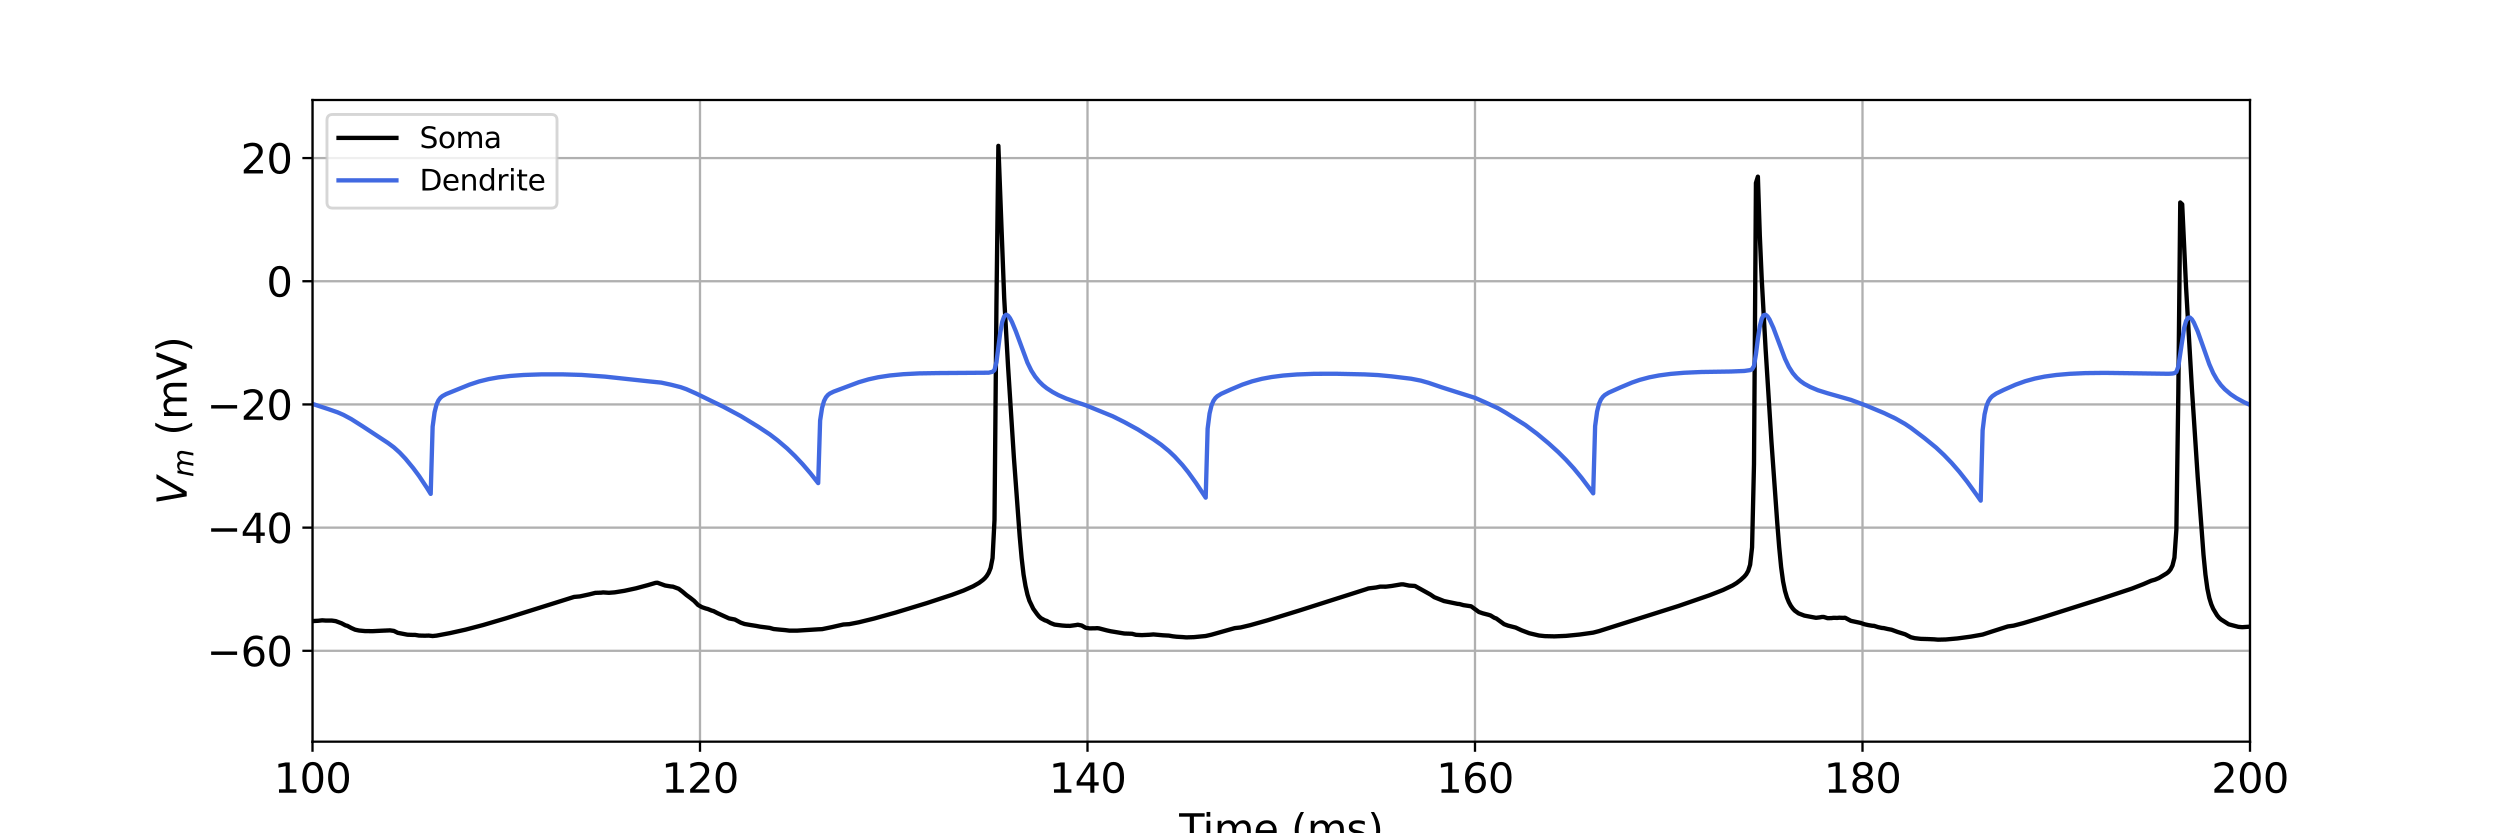 <?xml version="1.0" encoding="utf-8" standalone="no"?>
<!DOCTYPE svg PUBLIC "-//W3C//DTD SVG 1.1//EN"
  "http://www.w3.org/Graphics/SVG/1.1/DTD/svg11.dtd">
<svg xmlns:xlink="http://www.w3.org/1999/xlink" width="864pt" height="288pt" viewBox="0 0 864 288" xmlns="http://www.w3.org/2000/svg" version="1.1">
 <defs>
  <style type="text/css">*{stroke-linejoin: round; stroke-linecap: butt}</style>
 </defs>
 <g id="figure_1">
  <g id="patch_1">
   <path d="M 0 288 
L 864 288 
L 864 0 
L 0 0 
z
" style="fill: #ffffff"/>
  </g>
  <g id="axes_1">
   <g id="patch_2">
    <path d="M 108 256.32 
L 777.6 256.32 
L 777.6 34.56 
L 108 34.56 
z
" style="fill: #ffffff"/>
   </g>
   <g id="matplotlib.axis_1">
    <g id="xtick_1">
     <g id="line2d_1">
      <path d="M 108 256.32 
L 108 34.56 
" clip-path="url(#p2079125239)" style="fill: none; stroke: #b0b0b0; stroke-width: 0.8; stroke-linecap: square"/>
     </g>
     <g id="line2d_2">
      <defs>
       <path id="ma5ce4175e7" d="M 0 0 
L 0 3.5 
" style="stroke: #000000; stroke-width: 0.8"/>
      </defs>
      <g>
       <use xlink:href="#ma5ce4175e7" x="108" y="256.32" style="stroke: #000000; stroke-width: 0.8"/>
      </g>
     </g>
     <g id="text_1">
      <!-- 100 -->
      <g transform="translate(94.639 273.958) scale(0.14 -0.14)">
       <defs>
        <path id="DejaVuSans-31" d="M 794 531 
L 1825 531 
L 1825 4091 
L 703 3866 
L 703 4441 
L 1819 4666 
L 2450 4666 
L 2450 531 
L 3481 531 
L 3481 0 
L 794 0 
L 794 531 
z
" transform="scale(0.016)"/>
        <path id="DejaVuSans-30" d="M 2034 4250 
Q 1547 4250 1301 3770 
Q 1056 3291 1056 2328 
Q 1056 1369 1301 889 
Q 1547 409 2034 409 
Q 2525 409 2770 889 
Q 3016 1369 3016 2328 
Q 3016 3291 2770 3770 
Q 2525 4250 2034 4250 
z
M 2034 4750 
Q 2819 4750 3233 4129 
Q 3647 3509 3647 2328 
Q 3647 1150 3233 529 
Q 2819 -91 2034 -91 
Q 1250 -91 836 529 
Q 422 1150 422 2328 
Q 422 3509 836 4129 
Q 1250 4750 2034 4750 
z
" transform="scale(0.016)"/>
       </defs>
       <use xlink:href="#DejaVuSans-31"/>
       <use xlink:href="#DejaVuSans-30" x="63.623"/>
       <use xlink:href="#DejaVuSans-30" x="127.246"/>
      </g>
     </g>
    </g>
    <g id="xtick_2">
     <g id="line2d_3">
      <path d="M 241.92 256.32 
L 241.92 34.56 
" clip-path="url(#p2079125239)" style="fill: none; stroke: #b0b0b0; stroke-width: 0.8; stroke-linecap: square"/>
     </g>
     <g id="line2d_4">
      <g>
       <use xlink:href="#ma5ce4175e7" x="241.92" y="256.32" style="stroke: #000000; stroke-width: 0.8"/>
      </g>
     </g>
     <g id="text_2">
      <!-- 120 -->
      <g transform="translate(228.559 273.958) scale(0.14 -0.14)">
       <defs>
        <path id="DejaVuSans-32" d="M 1228 531 
L 3431 531 
L 3431 0 
L 469 0 
L 469 531 
Q 828 903 1448 1529 
Q 2069 2156 2228 2338 
Q 2531 2678 2651 2914 
Q 2772 3150 2772 3378 
Q 2772 3750 2511 3984 
Q 2250 4219 1831 4219 
Q 1534 4219 1204 4116 
Q 875 4013 500 3803 
L 500 4441 
Q 881 4594 1212 4672 
Q 1544 4750 1819 4750 
Q 2544 4750 2975 4387 
Q 3406 4025 3406 3419 
Q 3406 3131 3298 2873 
Q 3191 2616 2906 2266 
Q 2828 2175 2409 1742 
Q 1991 1309 1228 531 
z
" transform="scale(0.016)"/>
       </defs>
       <use xlink:href="#DejaVuSans-31"/>
       <use xlink:href="#DejaVuSans-32" x="63.623"/>
       <use xlink:href="#DejaVuSans-30" x="127.246"/>
      </g>
     </g>
    </g>
    <g id="xtick_3">
     <g id="line2d_5">
      <path d="M 375.84 256.32 
L 375.84 34.56 
" clip-path="url(#p2079125239)" style="fill: none; stroke: #b0b0b0; stroke-width: 0.8; stroke-linecap: square"/>
     </g>
     <g id="line2d_6">
      <g>
       <use xlink:href="#ma5ce4175e7" x="375.84" y="256.32" style="stroke: #000000; stroke-width: 0.8"/>
      </g>
     </g>
     <g id="text_3">
      <!-- 140 -->
      <g transform="translate(362.479 273.958) scale(0.14 -0.14)">
       <defs>
        <path id="DejaVuSans-34" d="M 2419 4116 
L 825 1625 
L 2419 1625 
L 2419 4116 
z
M 2253 4666 
L 3047 4666 
L 3047 1625 
L 3713 1625 
L 3713 1100 
L 3047 1100 
L 3047 0 
L 2419 0 
L 2419 1100 
L 313 1100 
L 313 1709 
L 2253 4666 
z
" transform="scale(0.016)"/>
       </defs>
       <use xlink:href="#DejaVuSans-31"/>
       <use xlink:href="#DejaVuSans-34" x="63.623"/>
       <use xlink:href="#DejaVuSans-30" x="127.246"/>
      </g>
     </g>
    </g>
    <g id="xtick_4">
     <g id="line2d_7">
      <path d="M 509.76 256.32 
L 509.76 34.56 
" clip-path="url(#p2079125239)" style="fill: none; stroke: #b0b0b0; stroke-width: 0.8; stroke-linecap: square"/>
     </g>
     <g id="line2d_8">
      <g>
       <use xlink:href="#ma5ce4175e7" x="509.76" y="256.32" style="stroke: #000000; stroke-width: 0.8"/>
      </g>
     </g>
     <g id="text_4">
      <!-- 160 -->
      <g transform="translate(496.399 273.958) scale(0.14 -0.14)">
       <defs>
        <path id="DejaVuSans-36" d="M 2113 2584 
Q 1688 2584 1439 2293 
Q 1191 2003 1191 1497 
Q 1191 994 1439 701 
Q 1688 409 2113 409 
Q 2538 409 2786 701 
Q 3034 994 3034 1497 
Q 3034 2003 2786 2293 
Q 2538 2584 2113 2584 
z
M 3366 4563 
L 3366 3988 
Q 3128 4100 2886 4159 
Q 2644 4219 2406 4219 
Q 1781 4219 1451 3797 
Q 1122 3375 1075 2522 
Q 1259 2794 1537 2939 
Q 1816 3084 2150 3084 
Q 2853 3084 3261 2657 
Q 3669 2231 3669 1497 
Q 3669 778 3244 343 
Q 2819 -91 2113 -91 
Q 1303 -91 875 529 
Q 447 1150 447 2328 
Q 447 3434 972 4092 
Q 1497 4750 2381 4750 
Q 2619 4750 2861 4703 
Q 3103 4656 3366 4563 
z
" transform="scale(0.016)"/>
       </defs>
       <use xlink:href="#DejaVuSans-31"/>
       <use xlink:href="#DejaVuSans-36" x="63.623"/>
       <use xlink:href="#DejaVuSans-30" x="127.246"/>
      </g>
     </g>
    </g>
    <g id="xtick_5">
     <g id="line2d_9">
      <path d="M 643.68 256.32 
L 643.68 34.56 
" clip-path="url(#p2079125239)" style="fill: none; stroke: #b0b0b0; stroke-width: 0.8; stroke-linecap: square"/>
     </g>
     <g id="line2d_10">
      <g>
       <use xlink:href="#ma5ce4175e7" x="643.68" y="256.32" style="stroke: #000000; stroke-width: 0.8"/>
      </g>
     </g>
     <g id="text_5">
      <!-- 180 -->
      <g transform="translate(630.319 273.958) scale(0.14 -0.14)">
       <defs>
        <path id="DejaVuSans-38" d="M 2034 2216 
Q 1584 2216 1326 1975 
Q 1069 1734 1069 1313 
Q 1069 891 1326 650 
Q 1584 409 2034 409 
Q 2484 409 2743 651 
Q 3003 894 3003 1313 
Q 3003 1734 2745 1975 
Q 2488 2216 2034 2216 
z
M 1403 2484 
Q 997 2584 770 2862 
Q 544 3141 544 3541 
Q 544 4100 942 4425 
Q 1341 4750 2034 4750 
Q 2731 4750 3128 4425 
Q 3525 4100 3525 3541 
Q 3525 3141 3298 2862 
Q 3072 2584 2669 2484 
Q 3125 2378 3379 2068 
Q 3634 1759 3634 1313 
Q 3634 634 3220 271 
Q 2806 -91 2034 -91 
Q 1263 -91 848 271 
Q 434 634 434 1313 
Q 434 1759 690 2068 
Q 947 2378 1403 2484 
z
M 1172 3481 
Q 1172 3119 1398 2916 
Q 1625 2713 2034 2713 
Q 2441 2713 2670 2916 
Q 2900 3119 2900 3481 
Q 2900 3844 2670 4047 
Q 2441 4250 2034 4250 
Q 1625 4250 1398 4047 
Q 1172 3844 1172 3481 
z
" transform="scale(0.016)"/>
       </defs>
       <use xlink:href="#DejaVuSans-31"/>
       <use xlink:href="#DejaVuSans-38" x="63.623"/>
       <use xlink:href="#DejaVuSans-30" x="127.246"/>
      </g>
     </g>
    </g>
    <g id="xtick_6">
     <g id="line2d_11">
      <path d="M 777.6 256.32 
L 777.6 34.56 
" clip-path="url(#p2079125239)" style="fill: none; stroke: #b0b0b0; stroke-width: 0.8; stroke-linecap: square"/>
     </g>
     <g id="line2d_12">
      <g>
       <use xlink:href="#ma5ce4175e7" x="777.6" y="256.32" style="stroke: #000000; stroke-width: 0.8"/>
      </g>
     </g>
     <g id="text_6">
      <!-- 200 -->
      <g transform="translate(764.239 273.958) scale(0.14 -0.14)">
       <use xlink:href="#DejaVuSans-32"/>
       <use xlink:href="#DejaVuSans-30" x="63.623"/>
       <use xlink:href="#DejaVuSans-30" x="127.246"/>
      </g>
     </g>
    </g>
    <g id="text_7">
     <!-- Time (ms) -->
     <g transform="translate(407.521 291.507) scale(0.14 -0.14)">
      <defs>
       <path id="DejaVuSans-54" d="M -19 4666 
L 3928 4666 
L 3928 4134 
L 2272 4134 
L 2272 0 
L 1638 0 
L 1638 4134 
L -19 4134 
L -19 4666 
z
" transform="scale(0.016)"/>
       <path id="DejaVuSans-69" d="M 603 3500 
L 1178 3500 
L 1178 0 
L 603 0 
L 603 3500 
z
M 603 4863 
L 1178 4863 
L 1178 4134 
L 603 4134 
L 603 4863 
z
" transform="scale(0.016)"/>
       <path id="DejaVuSans-6d" d="M 3328 2828 
Q 3544 3216 3844 3400 
Q 4144 3584 4550 3584 
Q 5097 3584 5394 3201 
Q 5691 2819 5691 2113 
L 5691 0 
L 5113 0 
L 5113 2094 
Q 5113 2597 4934 2840 
Q 4756 3084 4391 3084 
Q 3944 3084 3684 2787 
Q 3425 2491 3425 1978 
L 3425 0 
L 2847 0 
L 2847 2094 
Q 2847 2600 2669 2842 
Q 2491 3084 2119 3084 
Q 1678 3084 1418 2786 
Q 1159 2488 1159 1978 
L 1159 0 
L 581 0 
L 581 3500 
L 1159 3500 
L 1159 2956 
Q 1356 3278 1631 3431 
Q 1906 3584 2284 3584 
Q 2666 3584 2933 3390 
Q 3200 3197 3328 2828 
z
" transform="scale(0.016)"/>
       <path id="DejaVuSans-65" d="M 3597 1894 
L 3597 1613 
L 953 1613 
Q 991 1019 1311 708 
Q 1631 397 2203 397 
Q 2534 397 2845 478 
Q 3156 559 3463 722 
L 3463 178 
Q 3153 47 2828 -22 
Q 2503 -91 2169 -91 
Q 1331 -91 842 396 
Q 353 884 353 1716 
Q 353 2575 817 3079 
Q 1281 3584 2069 3584 
Q 2775 3584 3186 3129 
Q 3597 2675 3597 1894 
z
M 3022 2063 
Q 3016 2534 2758 2815 
Q 2500 3097 2075 3097 
Q 1594 3097 1305 2825 
Q 1016 2553 972 2059 
L 3022 2063 
z
" transform="scale(0.016)"/>
       <path id="DejaVuSans-20" transform="scale(0.016)"/>
       <path id="DejaVuSans-28" d="M 1984 4856 
Q 1566 4138 1362 3434 
Q 1159 2731 1159 2009 
Q 1159 1288 1364 580 
Q 1569 -128 1984 -844 
L 1484 -844 
Q 1016 -109 783 600 
Q 550 1309 550 2009 
Q 550 2706 781 3412 
Q 1013 4119 1484 4856 
L 1984 4856 
z
" transform="scale(0.016)"/>
       <path id="DejaVuSans-73" d="M 2834 3397 
L 2834 2853 
Q 2591 2978 2328 3040 
Q 2066 3103 1784 3103 
Q 1356 3103 1142 2972 
Q 928 2841 928 2578 
Q 928 2378 1081 2264 
Q 1234 2150 1697 2047 
L 1894 2003 
Q 2506 1872 2764 1633 
Q 3022 1394 3022 966 
Q 3022 478 2636 193 
Q 2250 -91 1575 -91 
Q 1294 -91 989 -36 
Q 684 19 347 128 
L 347 722 
Q 666 556 975 473 
Q 1284 391 1588 391 
Q 1994 391 2212 530 
Q 2431 669 2431 922 
Q 2431 1156 2273 1281 
Q 2116 1406 1581 1522 
L 1381 1569 
Q 847 1681 609 1914 
Q 372 2147 372 2553 
Q 372 3047 722 3315 
Q 1072 3584 1716 3584 
Q 2034 3584 2315 3537 
Q 2597 3491 2834 3397 
z
" transform="scale(0.016)"/>
       <path id="DejaVuSans-29" d="M 513 4856 
L 1013 4856 
Q 1481 4119 1714 3412 
Q 1947 2706 1947 2009 
Q 1947 1309 1714 600 
Q 1481 -109 1013 -844 
L 513 -844 
Q 928 -128 1133 580 
Q 1338 1288 1338 2009 
Q 1338 2731 1133 3434 
Q 928 4138 513 4856 
z
" transform="scale(0.016)"/>
      </defs>
      <use xlink:href="#DejaVuSans-54"/>
      <use xlink:href="#DejaVuSans-69" x="57.959"/>
      <use xlink:href="#DejaVuSans-6d" x="85.742"/>
      <use xlink:href="#DejaVuSans-65" x="183.154"/>
      <use xlink:href="#DejaVuSans-20" x="244.678"/>
      <use xlink:href="#DejaVuSans-28" x="276.465"/>
      <use xlink:href="#DejaVuSans-6d" x="315.479"/>
      <use xlink:href="#DejaVuSans-73" x="412.891"/>
      <use xlink:href="#DejaVuSans-29" x="464.99"/>
     </g>
    </g>
   </g>
   <g id="matplotlib.axis_2">
    <g id="ytick_1">
     <g id="line2d_13">
      <path d="M 108 224.919 
L 777.6 224.919 
" clip-path="url(#p2079125239)" style="fill: none; stroke: #b0b0b0; stroke-width: 0.8; stroke-linecap: square"/>
     </g>
     <g id="line2d_14">
      <defs>
       <path id="m85dca31b2e" d="M 0 0 
L -3.5 0 
" style="stroke: #000000; stroke-width: 0.8"/>
      </defs>
      <g>
       <use xlink:href="#m85dca31b2e" x="108" y="224.919" style="stroke: #000000; stroke-width: 0.8"/>
      </g>
     </g>
     <g id="text_8">
      <!-- −60 -->
      <g transform="translate(71.453 230.238) scale(0.14 -0.14)">
       <defs>
        <path id="DejaVuSans-2212" d="M 678 2272 
L 4684 2272 
L 4684 1741 
L 678 1741 
L 678 2272 
z
" transform="scale(0.016)"/>
       </defs>
       <use xlink:href="#DejaVuSans-2212"/>
       <use xlink:href="#DejaVuSans-36" x="83.789"/>
       <use xlink:href="#DejaVuSans-30" x="147.412"/>
      </g>
     </g>
    </g>
    <g id="ytick_2">
     <g id="line2d_15">
      <path d="M 108 182.346 
L 777.6 182.346 
" clip-path="url(#p2079125239)" style="fill: none; stroke: #b0b0b0; stroke-width: 0.8; stroke-linecap: square"/>
     </g>
     <g id="line2d_16">
      <g>
       <use xlink:href="#m85dca31b2e" x="108" y="182.346" style="stroke: #000000; stroke-width: 0.8"/>
      </g>
     </g>
     <g id="text_9">
      <!-- −40 -->
      <g transform="translate(71.453 187.665) scale(0.14 -0.14)">
       <use xlink:href="#DejaVuSans-2212"/>
       <use xlink:href="#DejaVuSans-34" x="83.789"/>
       <use xlink:href="#DejaVuSans-30" x="147.412"/>
      </g>
     </g>
    </g>
    <g id="ytick_3">
     <g id="line2d_17">
      <path d="M 108 139.772 
L 777.6 139.772 
" clip-path="url(#p2079125239)" style="fill: none; stroke: #b0b0b0; stroke-width: 0.8; stroke-linecap: square"/>
     </g>
     <g id="line2d_18">
      <g>
       <use xlink:href="#m85dca31b2e" x="108" y="139.772" style="stroke: #000000; stroke-width: 0.8"/>
      </g>
     </g>
     <g id="text_10">
      <!-- −20 -->
      <g transform="translate(71.453 145.091) scale(0.14 -0.14)">
       <use xlink:href="#DejaVuSans-2212"/>
       <use xlink:href="#DejaVuSans-32" x="83.789"/>
       <use xlink:href="#DejaVuSans-30" x="147.412"/>
      </g>
     </g>
    </g>
    <g id="ytick_4">
     <g id="line2d_19">
      <path d="M 108 97.199 
L 777.6 97.199 
" clip-path="url(#p2079125239)" style="fill: none; stroke: #b0b0b0; stroke-width: 0.8; stroke-linecap: square"/>
     </g>
     <g id="line2d_20">
      <g>
       <use xlink:href="#m85dca31b2e" x="108" y="97.199" style="stroke: #000000; stroke-width: 0.8"/>
      </g>
     </g>
     <g id="text_11">
      <!-- 0 -->
      <g transform="translate(92.093 102.518) scale(0.14 -0.14)">
       <use xlink:href="#DejaVuSans-30"/>
      </g>
     </g>
    </g>
    <g id="ytick_5">
     <g id="line2d_21">
      <path d="M 108 54.625 
L 777.6 54.625 
" clip-path="url(#p2079125239)" style="fill: none; stroke: #b0b0b0; stroke-width: 0.8; stroke-linecap: square"/>
     </g>
     <g id="line2d_22">
      <g>
       <use xlink:href="#m85dca31b2e" x="108" y="54.625" style="stroke: #000000; stroke-width: 0.8"/>
      </g>
     </g>
     <g id="text_12">
      <!-- 20 -->
      <g transform="translate(83.185 59.944) scale(0.14 -0.14)">
       <use xlink:href="#DejaVuSans-32"/>
       <use xlink:href="#DejaVuSans-30" x="63.623"/>
      </g>
     </g>
    </g>
    <g id="text_13">
     <!-- $V_{m}$ (mV) -->
     <g transform="translate(64.542 174.49) rotate(-90) scale(0.14 -0.14)">
      <defs>
       <path id="DejaVuSans-Oblique-56" d="M 1319 0 
L 500 4666 
L 1119 4666 
L 1797 653 
L 4063 4666 
L 4750 4666 
L 2053 0 
L 1319 0 
z
" transform="scale(0.016)"/>
       <path id="DejaVuSans-Oblique-6d" d="M 5747 2113 
L 5338 0 
L 4763 0 
L 5166 2094 
Q 5191 2228 5203 2325 
Q 5216 2422 5216 2491 
Q 5216 2772 5059 2928 
Q 4903 3084 4622 3084 
Q 4203 3084 3875 2770 
Q 3547 2456 3450 1953 
L 3066 0 
L 2491 0 
L 2900 2094 
Q 2925 2209 2937 2307 
Q 2950 2406 2950 2484 
Q 2950 2769 2794 2926 
Q 2638 3084 2363 3084 
Q 1938 3084 1609 2770 
Q 1281 2456 1184 1953 
L 800 0 
L 225 0 
L 909 3500 
L 1484 3500 
L 1375 2956 
Q 1609 3263 1923 3423 
Q 2238 3584 2597 3584 
Q 2978 3584 3223 3384 
Q 3469 3184 3519 2828 
Q 3781 3197 4126 3390 
Q 4472 3584 4856 3584 
Q 5306 3584 5551 3325 
Q 5797 3066 5797 2591 
Q 5797 2488 5784 2364 
Q 5772 2241 5747 2113 
z
" transform="scale(0.016)"/>
       <path id="DejaVuSans-56" d="M 1831 0 
L 50 4666 
L 709 4666 
L 2188 738 
L 3669 4666 
L 4325 4666 
L 2547 0 
L 1831 0 
z
" transform="scale(0.016)"/>
      </defs>
      <use xlink:href="#DejaVuSans-Oblique-56" transform="translate(0 0.125)"/>
      <use xlink:href="#DejaVuSans-Oblique-6d" transform="translate(68.408 -16.281) scale(0.7)"/>
      <use xlink:href="#DejaVuSans-20" transform="translate(139.331 0.125)"/>
      <use xlink:href="#DejaVuSans-28" transform="translate(171.118 0.125)"/>
      <use xlink:href="#DejaVuSans-6d" transform="translate(210.132 0.125)"/>
      <use xlink:href="#DejaVuSans-56" transform="translate(307.544 0.125)"/>
      <use xlink:href="#DejaVuSans-29" transform="translate(375.952 0.125)"/>
     </g>
    </g>
   </g>
   <g id="line2d_23">
    <path d="M 108 214.642 
L 110.009 214.538 
L 111.348 214.382 
L 112.687 214.475 
L 114.696 214.474 
L 116.035 214.666 
L 118.044 215.412 
L 119.383 216.122 
L 120.053 216.299 
L 121.392 217.028 
L 122.731 217.623 
L 124.07 217.907 
L 126.079 218.098 
L 128.758 218.134 
L 132.106 217.965 
L 134.784 217.855 
L 136.123 218.044 
L 137.462 218.702 
L 140.81 219.352 
L 142.819 219.431 
L 143.489 219.426 
L 144.828 219.649 
L 146.837 219.699 
L 148.176 219.657 
L 149.515 219.809 
L 150.854 219.676 
L 155.542 218.795 
L 160.898 217.604 
L 166.925 216.022 
L 174.96 213.657 
L 191.7 208.408 
L 198.396 206.299 
L 200.405 206.12 
L 203.753 205.395 
L 205.762 204.889 
L 207.77 204.826 
L 208.44 204.739 
L 210.449 204.875 
L 212.458 204.715 
L 215.806 204.185 
L 219.823 203.315 
L 223.841 202.237 
L 226.519 201.453 
L 227.189 201.386 
L 229.867 202.351 
L 231.876 202.686 
L 232.546 202.743 
L 234.554 203.478 
L 235.894 204.495 
L 237.233 205.642 
L 238.572 206.621 
L 239.911 207.686 
L 241.25 209.082 
L 242.59 209.835 
L 243.929 210.296 
L 244.598 210.463 
L 245.938 211.016 
L 246.607 211.195 
L 247.946 211.897 
L 251.964 213.724 
L 253.973 214.106 
L 255.982 215.179 
L 257.321 215.65 
L 259.33 215.998 
L 261.338 216.317 
L 262.678 216.572 
L 266.026 217.004 
L 267.365 217.39 
L 269.374 217.59 
L 271.382 217.767 
L 272.722 217.937 
L 275.4 217.953 
L 279.418 217.701 
L 282.766 217.493 
L 284.105 217.433 
L 287.453 216.744 
L 291.47 215.827 
L 293.479 215.706 
L 296.827 215.056 
L 302.184 213.744 
L 309.55 211.695 
L 320.263 208.446 
L 328.968 205.584 
L 332.986 204.096 
L 336.334 202.61 
L 338.342 201.464 
L 339.682 200.456 
L 340.351 199.845 
L 341.021 199.043 
L 341.69 197.947 
L 342.36 196.288 
L 343.03 192.877 
L 343.699 179.71 
L 344.369 105.436 
L 345.038 50.406 
L 347.047 102.966 
L 348.386 126.697 
L 350.395 158.072 
L 352.404 185.298 
L 353.074 192.83 
L 353.743 198.588 
L 354.413 202.528 
L 355.082 205.481 
L 355.752 207.591 
L 357.091 210.38 
L 358.43 212.242 
L 359.1 213.057 
L 359.77 213.66 
L 361.109 214.382 
L 361.778 214.592 
L 363.118 215.337 
L 364.457 215.855 
L 367.135 216.191 
L 368.474 216.285 
L 369.814 216.305 
L 371.822 216.034 
L 372.492 215.907 
L 373.831 216.176 
L 375.17 216.948 
L 376.51 217.164 
L 378.518 217.137 
L 379.188 217.087 
L 379.858 217.17 
L 382.536 217.868 
L 383.875 218.165 
L 385.214 218.383 
L 388.562 218.943 
L 391.241 219.032 
L 392.58 219.397 
L 394.589 219.497 
L 397.267 219.375 
L 398.606 219.259 
L 401.954 219.557 
L 403.963 219.665 
L 405.302 219.9 
L 406.642 220.054 
L 408.65 220.17 
L 409.99 220.282 
L 412.668 220.191 
L 416.686 219.805 
L 418.694 219.347 
L 426.73 217.078 
L 428.738 216.854 
L 432.086 216.057 
L 438.113 214.36 
L 448.826 211.064 
L 472.262 203.599 
L 472.932 203.362 
L 475.61 203.034 
L 476.95 202.741 
L 478.958 202.754 
L 480.967 202.509 
L 484.315 201.946 
L 484.985 201.962 
L 486.994 202.381 
L 489.002 202.503 
L 494.359 205.477 
L 495.698 206.393 
L 499.046 207.724 
L 503.734 208.697 
L 504.403 208.755 
L 505.742 209.134 
L 508.421 209.54 
L 511.099 211.5 
L 512.438 211.961 
L 514.447 212.483 
L 515.117 212.692 
L 516.456 213.514 
L 517.126 213.753 
L 519.804 215.711 
L 521.143 216.208 
L 523.822 216.89 
L 525.83 217.83 
L 528.509 218.842 
L 530.518 219.314 
L 531.857 219.629 
L 533.866 219.844 
L 537.214 219.929 
L 541.231 219.756 
L 545.918 219.294 
L 550.606 218.637 
L 552.614 218.116 
L 580.068 209.435 
L 590.782 205.732 
L 595.469 203.904 
L 598.817 202.317 
L 600.156 201.502 
L 601.495 200.483 
L 602.834 199.259 
L 603.504 198.46 
L 604.174 197.292 
L 604.843 195.171 
L 605.513 189.178 
L 606.182 160.391 
L 606.852 63.234 
L 607.522 61.061 
L 608.191 81.452 
L 608.861 96.647 
L 610.2 120.744 
L 612.209 152.614 
L 614.218 180.695 
L 614.887 189.09 
L 615.557 195.988 
L 616.226 200.93 
L 616.896 204.228 
L 617.566 206.492 
L 618.235 208.13 
L 618.905 209.361 
L 619.574 210.302 
L 620.244 211.024 
L 621.583 211.984 
L 623.592 212.755 
L 624.931 213.01 
L 627.61 213.515 
L 628.949 213.358 
L 629.618 213.226 
L 630.288 213.225 
L 631.627 213.648 
L 632.966 213.61 
L 633.636 213.516 
L 634.975 213.549 
L 635.645 213.479 
L 636.984 213.542 
L 637.654 213.485 
L 639.662 214.563 
L 643.01 215.277 
L 644.35 215.739 
L 645.689 216.034 
L 647.028 216.259 
L 647.698 216.298 
L 649.037 216.73 
L 650.376 217.016 
L 651.046 217.073 
L 652.385 217.385 
L 653.724 217.637 
L 655.733 218.374 
L 658.411 219.207 
L 660.42 220.242 
L 661.759 220.558 
L 663.768 220.786 
L 666.446 220.865 
L 668.455 220.953 
L 669.794 221.07 
L 672.473 221.002 
L 676.49 220.646 
L 681.178 220.01 
L 685.195 219.3 
L 688.543 218.21 
L 693.9 216.499 
L 695.909 216.223 
L 699.257 215.353 
L 705.953 213.349 
L 726.041 206.977 
L 736.754 203.432 
L 740.772 201.872 
L 743.45 200.709 
L 744.79 200.325 
L 746.129 199.758 
L 748.807 198.155 
L 749.477 197.606 
L 750.146 196.776 
L 750.816 195.431 
L 751.486 192.728 
L 752.155 183.07 
L 752.825 136.058 
L 753.494 69.978 
L 754.164 70.61 
L 755.503 99.257 
L 757.512 134.142 
L 759.521 164.799 
L 761.53 191.735 
L 762.199 198.557 
L 762.869 203.435 
L 763.538 206.642 
L 764.208 208.821 
L 764.878 210.399 
L 766.217 212.639 
L 766.886 213.455 
L 767.556 214.057 
L 770.234 215.751 
L 771.574 216.114 
L 773.582 216.638 
L 774.922 216.76 
L 777.6 216.576 
L 777.6 216.576 
" clip-path="url(#p2079125239)" style="fill: none; stroke: #000000; stroke-width: 1.5; stroke-linecap: square"/>
   </g>
   <g id="line2d_24">
    <path d="M 108 139.595 
L 113.357 141.35 
L 116.705 142.511 
L 118.714 143.393 
L 121.392 144.836 
L 125.41 147.385 
L 134.114 153.108 
L 136.123 154.602 
L 138.132 156.409 
L 140.141 158.539 
L 142.819 161.792 
L 144.828 164.502 
L 147.506 168.536 
L 148.846 170.684 
L 149.515 147.471 
L 150.185 142.496 
L 150.854 139.85 
L 151.524 138.382 
L 152.194 137.494 
L 152.863 136.915 
L 154.202 136.182 
L 162.238 132.931 
L 165.586 131.828 
L 168.934 131.005 
L 172.282 130.414 
L 176.299 129.932 
L 180.986 129.59 
L 187.013 129.387 
L 194.378 129.379 
L 201.074 129.579 
L 209.11 130.162 
L 224.51 131.826 
L 228.528 132.23 
L 231.876 132.951 
L 235.224 133.8 
L 237.233 134.513 
L 240.581 136 
L 246.607 138.938 
L 249.955 140.548 
L 255.982 143.774 
L 262.008 147.45 
L 266.026 150.109 
L 268.704 152.152 
L 272.052 155.001 
L 274.73 157.594 
L 277.409 160.447 
L 280.087 163.567 
L 282.766 166.957 
L 283.435 145.317 
L 284.105 140.978 
L 284.774 138.615 
L 285.444 137.305 
L 286.114 136.516 
L 286.783 136.002 
L 288.122 135.345 
L 296.827 132.082 
L 300.175 131.102 
L 303.523 130.372 
L 307.541 129.764 
L 312.228 129.32 
L 317.585 129.048 
L 324.281 128.934 
L 341.69 128.806 
L 343.03 128.479 
L 343.699 127.886 
L 344.369 125.136 
L 345.708 114.776 
L 346.378 111.213 
L 347.047 109.342 
L 347.717 108.768 
L 348.386 109.079 
L 349.056 109.973 
L 349.726 111.251 
L 351.065 114.478 
L 355.082 125.34 
L 356.422 128.066 
L 357.761 130.165 
L 359.1 131.801 
L 360.439 133.118 
L 361.778 134.183 
L 363.787 135.486 
L 365.796 136.566 
L 368.474 137.733 
L 371.822 138.93 
L 375.17 140.035 
L 384.545 143.862 
L 388.562 145.868 
L 393.25 148.425 
L 398.606 151.803 
L 401.285 153.688 
L 403.963 155.88 
L 405.972 157.778 
L 408.65 160.705 
L 410.659 163.21 
L 413.338 166.922 
L 416.686 171.981 
L 417.355 148.158 
L 418.025 142.912 
L 418.694 140.12 
L 419.364 138.551 
L 420.034 137.583 
L 420.703 136.939 
L 422.042 136.103 
L 425.39 134.597 
L 429.408 132.905 
L 432.756 131.779 
L 436.104 130.922 
L 439.452 130.3 
L 443.47 129.787 
L 448.157 129.42 
L 454.183 129.194 
L 461.549 129.167 
L 471.593 129.394 
L 476.28 129.629 
L 480.967 130.078 
L 487.663 130.887 
L 491.011 131.543 
L 493.69 132.299 
L 498.377 133.894 
L 503.064 135.391 
L 509.76 137.501 
L 513.108 138.967 
L 517.795 141.123 
L 520.474 142.677 
L 527.17 146.884 
L 531.187 149.887 
L 535.205 153.223 
L 538.553 156.262 
L 541.231 158.935 
L 543.91 161.879 
L 546.588 165.125 
L 549.936 169.568 
L 550.606 170.493 
L 551.275 147.252 
L 551.945 142.272 
L 552.614 139.589 
L 553.284 138.076 
L 553.954 137.142 
L 554.623 136.517 
L 555.962 135.7 
L 559.98 133.911 
L 563.998 132.219 
L 566.676 131.293 
L 570.024 130.4 
L 573.372 129.753 
L 577.39 129.217 
L 582.077 128.824 
L 588.103 128.558 
L 598.147 128.394 
L 602.834 128.203 
L 604.843 127.912 
L 605.513 127.604 
L 606.182 126.474 
L 606.852 122.396 
L 607.522 117.085 
L 608.191 112.772 
L 608.861 110.123 
L 609.53 108.928 
L 610.2 108.783 
L 610.87 109.35 
L 611.539 110.39 
L 612.878 113.311 
L 614.887 118.668 
L 616.896 124.005 
L 618.235 126.807 
L 619.574 128.92 
L 620.914 130.501 
L 622.253 131.704 
L 623.592 132.642 
L 625.601 133.735 
L 628.279 134.866 
L 631.627 135.913 
L 635.645 137.048 
L 639.662 138.198 
L 645.019 140.195 
L 651.046 142.715 
L 655.063 144.627 
L 658.411 146.528 
L 660.42 147.875 
L 665.107 151.422 
L 669.125 154.7 
L 671.803 157.207 
L 674.482 159.987 
L 677.16 163.067 
L 679.838 166.468 
L 683.186 171.103 
L 684.526 173.023 
L 685.195 148.709 
L 685.865 143.221 
L 686.534 140.306 
L 687.204 138.654 
L 687.874 137.623 
L 688.543 136.928 
L 689.882 136.016 
L 692.561 134.715 
L 696.578 132.944 
L 699.926 131.744 
L 703.274 130.823 
L 706.622 130.15 
L 710.64 129.593 
L 715.327 129.189 
L 720.684 128.947 
L 727.38 128.866 
L 736.754 128.994 
L 749.477 129.183 
L 750.816 129.091 
L 751.486 128.948 
L 752.155 128.517 
L 752.825 126.674 
L 754.834 113.385 
L 755.503 110.943 
L 756.173 109.842 
L 756.842 109.745 
L 757.512 110.355 
L 758.182 111.449 
L 759.521 114.511 
L 761.53 120.175 
L 763.538 125.887 
L 764.878 128.935 
L 766.217 131.281 
L 767.556 133.099 
L 768.895 134.533 
L 770.904 136.235 
L 772.913 137.58 
L 775.591 139.033 
L 777.6 139.914 
L 777.6 139.914 
" clip-path="url(#p2079125239)" style="fill: none; stroke: #4169e1; stroke-width: 1.5; stroke-linecap: square"/>
   </g>
   <g id="patch_3">
    <path d="M 108 256.32 
L 108 34.56 
" style="fill: none; stroke: #000000; stroke-width: 0.8; stroke-linejoin: miter; stroke-linecap: square"/>
   </g>
   <g id="patch_4">
    <path d="M 777.6 256.32 
L 777.6 34.56 
" style="fill: none; stroke: #000000; stroke-width: 0.8; stroke-linejoin: miter; stroke-linecap: square"/>
   </g>
   <g id="patch_5">
    <path d="M 108 256.32 
L 777.6 256.32 
" style="fill: none; stroke: #000000; stroke-width: 0.8; stroke-linejoin: miter; stroke-linecap: square"/>
   </g>
   <g id="patch_6">
    <path d="M 108 34.56 
L 777.6 34.56 
" style="fill: none; stroke: #000000; stroke-width: 0.8; stroke-linejoin: miter; stroke-linecap: square"/>
   </g>
   <g id="legend_1">
    <g id="patch_7">
     <path d="M 115 71.916 
L 190.502 71.916 
Q 192.502 71.916 192.502 69.916 
L 192.502 41.56 
Q 192.502 39.56 190.502 39.56 
L 115 39.56 
Q 113 39.56 113 41.56 
L 113 69.916 
Q 113 71.916 115 71.916 
z
" style="fill: #ffffff; opacity: 0.8; stroke: #cccccc; stroke-linejoin: miter"/>
    </g>
    <g id="line2d_25">
     <path d="M 117 47.658 
L 127 47.658 
L 137 47.658 
" style="fill: none; stroke: #000000; stroke-width: 1.5; stroke-linecap: square"/>
    </g>
    <g id="text_14">
     <!-- Soma -->
     <g transform="translate(145 51.158) scale(0.1 -0.1)">
      <defs>
       <path id="DejaVuSans-53" d="M 3425 4513 
L 3425 3897 
Q 3066 4069 2747 4153 
Q 2428 4238 2131 4238 
Q 1616 4238 1336 4038 
Q 1056 3838 1056 3469 
Q 1056 3159 1242 3001 
Q 1428 2844 1947 2747 
L 2328 2669 
Q 3034 2534 3370 2195 
Q 3706 1856 3706 1288 
Q 3706 609 3251 259 
Q 2797 -91 1919 -91 
Q 1588 -91 1214 -16 
Q 841 59 441 206 
L 441 856 
Q 825 641 1194 531 
Q 1563 422 1919 422 
Q 2459 422 2753 634 
Q 3047 847 3047 1241 
Q 3047 1584 2836 1778 
Q 2625 1972 2144 2069 
L 1759 2144 
Q 1053 2284 737 2584 
Q 422 2884 422 3419 
Q 422 4038 858 4394 
Q 1294 4750 2059 4750 
Q 2388 4750 2728 4690 
Q 3069 4631 3425 4513 
z
" transform="scale(0.016)"/>
       <path id="DejaVuSans-6f" d="M 1959 3097 
Q 1497 3097 1228 2736 
Q 959 2375 959 1747 
Q 959 1119 1226 758 
Q 1494 397 1959 397 
Q 2419 397 2687 759 
Q 2956 1122 2956 1747 
Q 2956 2369 2687 2733 
Q 2419 3097 1959 3097 
z
M 1959 3584 
Q 2709 3584 3137 3096 
Q 3566 2609 3566 1747 
Q 3566 888 3137 398 
Q 2709 -91 1959 -91 
Q 1206 -91 779 398 
Q 353 888 353 1747 
Q 353 2609 779 3096 
Q 1206 3584 1959 3584 
z
" transform="scale(0.016)"/>
       <path id="DejaVuSans-61" d="M 2194 1759 
Q 1497 1759 1228 1600 
Q 959 1441 959 1056 
Q 959 750 1161 570 
Q 1363 391 1709 391 
Q 2188 391 2477 730 
Q 2766 1069 2766 1631 
L 2766 1759 
L 2194 1759 
z
M 3341 1997 
L 3341 0 
L 2766 0 
L 2766 531 
Q 2569 213 2275 61 
Q 1981 -91 1556 -91 
Q 1019 -91 701 211 
Q 384 513 384 1019 
Q 384 1609 779 1909 
Q 1175 2209 1959 2209 
L 2766 2209 
L 2766 2266 
Q 2766 2663 2505 2880 
Q 2244 3097 1772 3097 
Q 1472 3097 1187 3025 
Q 903 2953 641 2809 
L 641 3341 
Q 956 3463 1253 3523 
Q 1550 3584 1831 3584 
Q 2591 3584 2966 3190 
Q 3341 2797 3341 1997 
z
" transform="scale(0.016)"/>
      </defs>
      <use xlink:href="#DejaVuSans-53"/>
      <use xlink:href="#DejaVuSans-6f" x="63.477"/>
      <use xlink:href="#DejaVuSans-6d" x="124.658"/>
      <use xlink:href="#DejaVuSans-61" x="222.07"/>
     </g>
    </g>
    <g id="line2d_26">
     <path d="M 117 62.337 
L 127 62.337 
L 137 62.337 
" style="fill: none; stroke: #4169e1; stroke-width: 1.5; stroke-linecap: square"/>
    </g>
    <g id="text_15">
     <!-- Dendrite -->
     <g transform="translate(145 65.837) scale(0.1 -0.1)">
      <defs>
       <path id="DejaVuSans-44" d="M 1259 4147 
L 1259 519 
L 2022 519 
Q 2988 519 3436 956 
Q 3884 1394 3884 2338 
Q 3884 3275 3436 3711 
Q 2988 4147 2022 4147 
L 1259 4147 
z
M 628 4666 
L 1925 4666 
Q 3281 4666 3915 4102 
Q 4550 3538 4550 2338 
Q 4550 1131 3912 565 
Q 3275 0 1925 0 
L 628 0 
L 628 4666 
z
" transform="scale(0.016)"/>
       <path id="DejaVuSans-6e" d="M 3513 2113 
L 3513 0 
L 2938 0 
L 2938 2094 
Q 2938 2591 2744 2837 
Q 2550 3084 2163 3084 
Q 1697 3084 1428 2787 
Q 1159 2491 1159 1978 
L 1159 0 
L 581 0 
L 581 3500 
L 1159 3500 
L 1159 2956 
Q 1366 3272 1645 3428 
Q 1925 3584 2291 3584 
Q 2894 3584 3203 3211 
Q 3513 2838 3513 2113 
z
" transform="scale(0.016)"/>
       <path id="DejaVuSans-64" d="M 2906 2969 
L 2906 4863 
L 3481 4863 
L 3481 0 
L 2906 0 
L 2906 525 
Q 2725 213 2448 61 
Q 2172 -91 1784 -91 
Q 1150 -91 751 415 
Q 353 922 353 1747 
Q 353 2572 751 3078 
Q 1150 3584 1784 3584 
Q 2172 3584 2448 3432 
Q 2725 3281 2906 2969 
z
M 947 1747 
Q 947 1113 1208 752 
Q 1469 391 1925 391 
Q 2381 391 2643 752 
Q 2906 1113 2906 1747 
Q 2906 2381 2643 2742 
Q 2381 3103 1925 3103 
Q 1469 3103 1208 2742 
Q 947 2381 947 1747 
z
" transform="scale(0.016)"/>
       <path id="DejaVuSans-72" d="M 2631 2963 
Q 2534 3019 2420 3045 
Q 2306 3072 2169 3072 
Q 1681 3072 1420 2755 
Q 1159 2438 1159 1844 
L 1159 0 
L 581 0 
L 581 3500 
L 1159 3500 
L 1159 2956 
Q 1341 3275 1631 3429 
Q 1922 3584 2338 3584 
Q 2397 3584 2469 3576 
Q 2541 3569 2628 3553 
L 2631 2963 
z
" transform="scale(0.016)"/>
       <path id="DejaVuSans-74" d="M 1172 4494 
L 1172 3500 
L 2356 3500 
L 2356 3053 
L 1172 3053 
L 1172 1153 
Q 1172 725 1289 603 
Q 1406 481 1766 481 
L 2356 481 
L 2356 0 
L 1766 0 
Q 1100 0 847 248 
Q 594 497 594 1153 
L 594 3053 
L 172 3053 
L 172 3500 
L 594 3500 
L 594 4494 
L 1172 4494 
z
" transform="scale(0.016)"/>
      </defs>
      <use xlink:href="#DejaVuSans-44"/>
      <use xlink:href="#DejaVuSans-65" x="77.002"/>
      <use xlink:href="#DejaVuSans-6e" x="138.525"/>
      <use xlink:href="#DejaVuSans-64" x="201.904"/>
      <use xlink:href="#DejaVuSans-72" x="265.381"/>
      <use xlink:href="#DejaVuSans-69" x="306.494"/>
      <use xlink:href="#DejaVuSans-74" x="334.277"/>
      <use xlink:href="#DejaVuSans-65" x="373.486"/>
     </g>
    </g>
   </g>
  </g>
 </g>
 <defs>
  <clipPath id="p2079125239">
   <rect x="108" y="34.56" width="669.6" height="221.76"/>
  </clipPath>
 </defs>
</svg>
